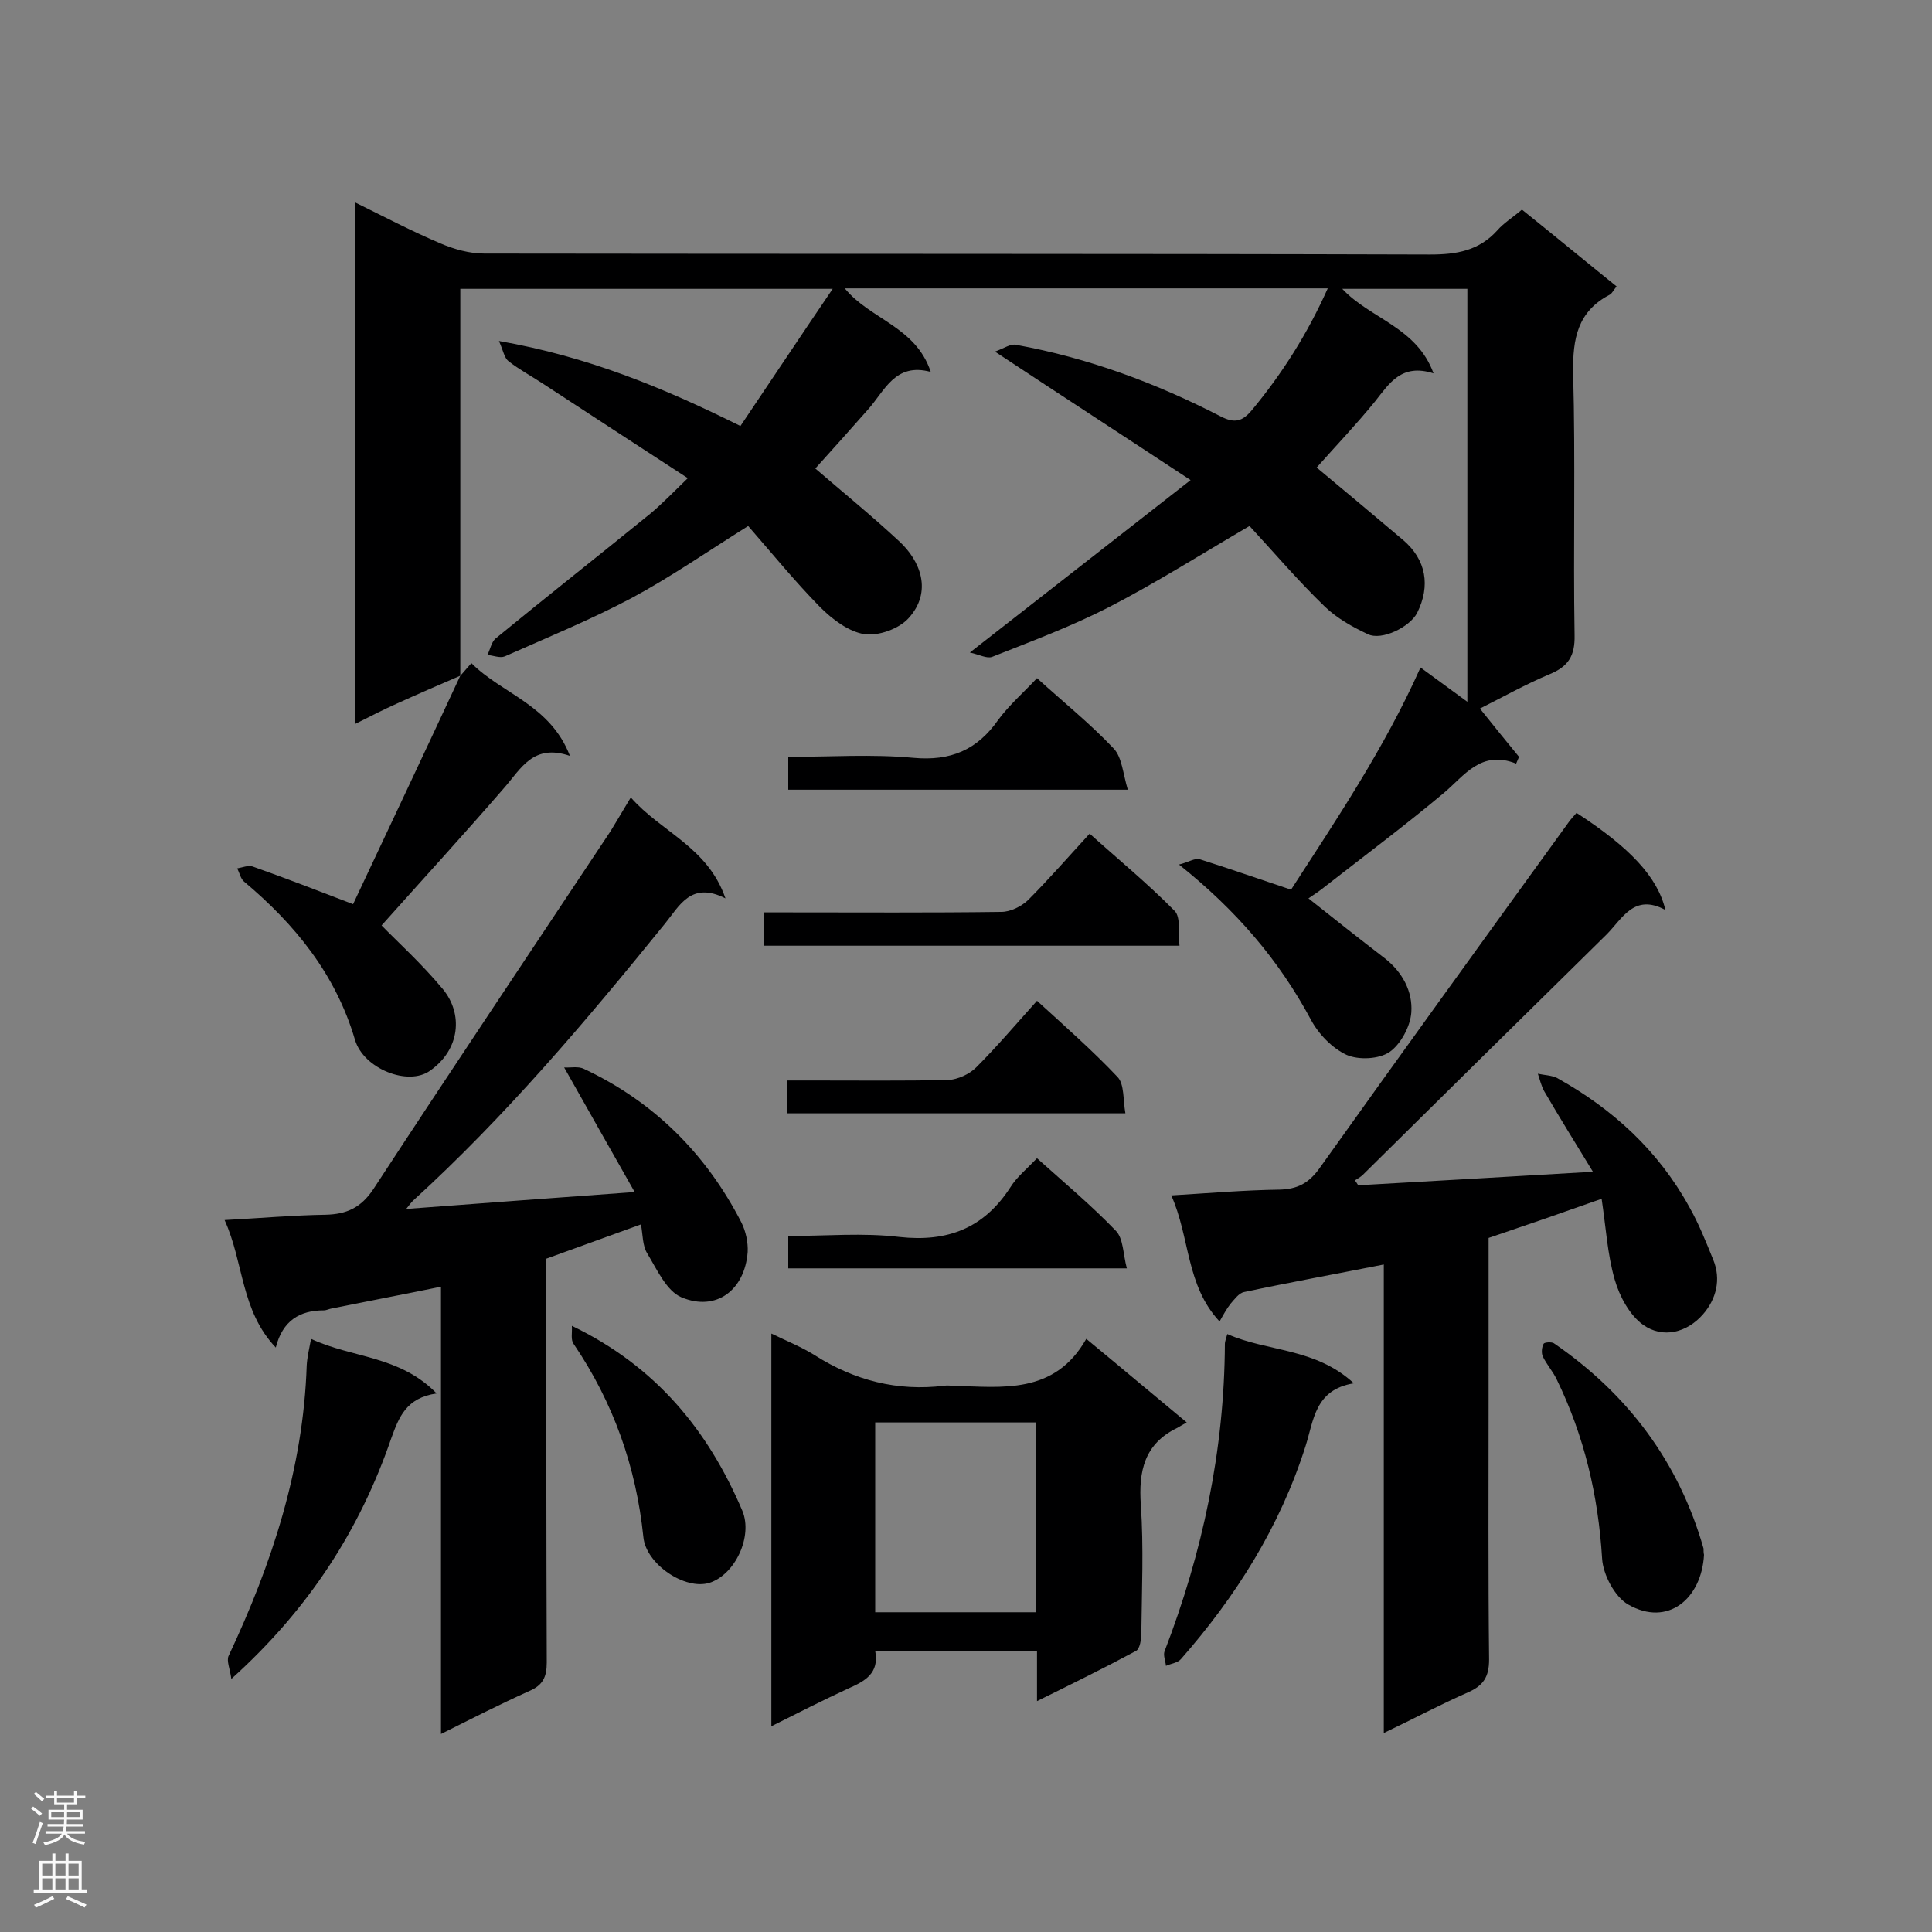 <svg enable-background="new 0 0 400 400" viewBox="0 0 400 400" xmlns="http://www.w3.org/2000/svg"><rect x="0" y="0" width="400" height="400" fill="#808080" stroke="none"/><g fill="#000001"><path d="m95.3 139.9c-4.4 1.9-8.8 3.8-13.2 5.8-2.7 1.2-5.4 2.6-8.6 4.2 0-36.1 0-71.7 0-108 6.1 3 11.8 6 17.7 8.5 2.8 1.2 6 2.1 9.1 2.1 65.3.1 130.5 0 195.8.2 5.5 0 10.1-.8 13.9-5 1.3-1.5 3.1-2.6 5.1-4.3 6.5 5.2 12.9 10.5 19.6 15.9-.6.7-.9 1.4-1.4 1.7-6.7 3.5-7.7 9.1-7.6 16.2.5 18.1 0 36.2.3 54.3.1 4.3-1.3 6.5-5.2 8.1-5 2.1-9.8 4.8-14.4 7.1 2.7 3.4 5.4 6.7 8.1 10-.2.5-.4.9-.6 1.4-7.3-2.9-10.7 2.5-15 6.1-8 6.7-16.3 12.9-24.5 19.3-1.1.9-2.3 1.7-3.5 2.5 5.4 4.3 10.6 8.4 15.8 12.4 3.7 2.9 5.8 6.9 5.5 11.2-.2 2.9-2.2 6.6-4.5 8.2-2.2 1.5-6.4 1.7-8.9.6-3-1.4-5.8-4.3-7.4-7.3-6.6-12.3-15.4-22.6-27.3-32.1 2-.5 3.3-1.4 4.3-1.1 6 1.9 12 4 18.9 6.3 9.3-14.4 19.3-29.2 26.8-46 3.3 2.4 6.3 4.6 9.7 7.1 0-28.7 0-57 0-85.5-8.5 0-17 0-25.9 0 5.8 6.2 15.4 7.9 18.9 17.5-6.6-2.1-9.1 2-12.1 5.8-3.9 4.8-8.2 9.3-12.1 13.7 6 5 12 10 17.9 15 4.8 4.1 5.7 9.5 2.9 15.1-1.5 2.9-7.3 5.8-10.2 4.4-3.2-1.5-6.4-3.3-8.9-5.7-5.6-5.4-10.6-11.3-15.6-16.7-10.1 5.9-19.4 11.8-29.1 16.8-7.8 4-16.1 7.1-24.2 10.3-1.1.4-2.7-.5-4.6-.9 15.6-12.2 30.2-23.6 45.7-35.7-13.8-9.1-26.6-17.4-40.5-26.6 1.9-.7 3.3-1.7 4.4-1.4 14.9 2.7 28.9 7.9 42.3 14.8 2.9 1.5 4.5 1.1 6.5-1.3 6.3-7.6 11.5-15.8 15.7-25.2-33.5 0-66.6 0-100 0 5.2 6.4 14.7 7.9 17.8 17.3-7.4-2-9.5 3.9-13 7.8-3.7 4.2-7.3 8.2-10.9 12.2 5.7 4.9 11.7 9.8 17.3 15 4.5 4.1 7 10.5 2 16-2 2.2-6.2 3.7-9.1 3.3-3.3-.5-6.7-3.1-9.2-5.6-5.3-5.4-10.1-11.3-14.9-16.8-8.6 5.4-16.1 10.6-24.1 14.9-8.5 4.5-17.5 8.2-26.3 12.1-1 .4-2.4-.2-3.6-.3.6-1.1.8-2.6 1.7-3.4 10.6-8.7 21.4-17.2 32.1-25.9 2.5-2.1 4.8-4.5 7.7-7.3-10.4-6.8-20.3-13.2-30.2-19.7-2.3-1.5-4.7-2.8-6.9-4.5-.9-.7-1.1-2.2-2-4.2 18.3 3.2 33.9 9.6 50 17.6 6.2-9.2 12.3-18.4 19.1-28.4-26.4 0-51.4 0-77.1 0z"/><path d="m281.2 245.4c15.8-.9 31.6-1.8 48.6-2.8-3.6-5.9-6.9-11.2-10.1-16.7-.6-1.1-.9-2.4-1.3-3.6 1.3.3 2.8.3 4 .9 11.5 6.4 20.9 15 27.3 26.6 2 3.5 3.5 7.3 5 11 1.7 4.1.6 8.2-2.1 11.3-3.3 3.8-8.3 5.1-12.4 2.2-2.8-2-4.9-5.9-5.9-9.4-1.5-5.2-1.8-10.7-2.7-16.7-8.2 2.9-15.7 5.5-23.4 8.1v33.5c0 17.9-.1 35.9.1 53.8 0 3.6-1.2 5.4-4.4 6.8-5.7 2.5-11.1 5.4-17.4 8.4 0-32.6 0-64.6 0-97-10.1 2-19.5 3.7-28.9 5.7-1.1.2-2 1.5-2.8 2.4-.8 1-1.4 2.1-2.3 3.7-7-7.5-6.1-17.4-10-26.1 8.1-.5 15.3-1.1 22.4-1.2 3.7-.1 6-1.3 8.2-4.3 17.1-24 34.4-47.9 51.7-71.8.5-.7 1.1-1.3 1.6-1.9 11.1 7.2 16.8 13.3 18.4 20.1-6.5-3.5-8.9 1.8-12.2 5.1-16.8 16.5-33.6 33.1-50.4 49.7-.5.5-1.1.8-1.7 1.2.3.3.5.7.7 1z"/><path d="m130.6 165.1c6.3 7.2 15.9 10.2 19.6 20.9-7.1-3.6-9.5 1.5-12.5 5.2-16.3 20.1-33 39.9-52.2 57.4-.4.4-.7.8-1.4 1.7 15.7-1.2 30.9-2.3 47.3-3.5-4.9-8.6-9.5-16.8-14.6-25.8 1.3.1 2.9-.3 4.1.3 14.5 6.8 25.3 17.6 32.6 31.8.9 1.8 1.4 4.1 1.3 6.1-.6 7.9-6.5 12.4-13.7 9.4-3.1-1.3-5.1-5.8-7.1-9.1-1-1.6-.9-3.9-1.3-6-6.6 2.4-13 4.7-19.6 7.1v4.6c0 26.3 0 52.7.1 79 0 3-.8 4.7-3.6 5.9-6 2.7-11.9 5.7-18.3 8.9 0-31.2 0-61.7 0-92.6-7.8 1.6-15.2 3-22.6 4.5-.6.1-1.1.4-1.7.4-4.9 0-8.5 2.1-9.9 7.7-7.3-7.7-6.6-17.6-10.6-26.4 7.5-.4 14.2-1 20.9-1.1 4.3-.1 7.3-1.4 9.9-5.3 16.2-24.8 32.7-49.4 49.1-74.1 1.3-2.1 2.5-4.2 4.2-7z"/><path d="m224.9 277.2c7.4 6.1 13.8 11.5 20.8 17.3-.9.5-1.4.8-1.9 1.1-6.9 3.3-8.1 9-7.6 16 .6 8.8.2 17.6.1 26.5 0 1.3-.3 3.3-1.1 3.7-6.5 3.5-13.2 6.8-20.5 10.4 0-3.9 0-7.1 0-10.4-11.3 0-22.2 0-33.5 0 .9 4.7-2.2 6.3-5.6 7.8-5.2 2.4-10.3 5-15.9 7.8 0-27.2 0-53.8 0-81.3 3.3 1.6 6.3 2.8 9 4.5 8.2 5.2 17.1 7.5 26.8 6.3.6-.1 1.2 0 1.7 0 10.3.3 21.1 1.9 27.7-9.7zm-10.5 17.3c-11.4 0-22.3 0-33.2 0v39.3h33.2c0-13.2 0-26.2 0-39.3z"/><path d="m95.2 140c.7-.7 1.3-1.5 2.4-2.7 6.4 6.4 16.3 8.6 20.4 19.2-7.6-2.6-10.1 2.6-13.6 6.6-8.4 9.7-17.1 19.2-25.4 28.5 3.1 3.2 8.3 7.9 12.7 13.2 4.2 5.1 3.6 12.5-2.7 16.9-4.5 3.2-13.7-.4-15.5-6.4-4-13.6-12.4-23.9-23-32.8-.7-.6-.9-1.8-1.4-2.7 1.1-.2 2.3-.7 3.2-.4 6.8 2.4 13.5 5 20.8 7.8 7.3-15.5 14.8-31.4 22.2-47.3 0 0-.1.1-.1.1z"/><path d="m90.4 288.5c-6.3.9-7.8 4.9-9.4 9.3-6.5 18.9-17 35.3-33.1 49.8-.3-2.1-1-3.7-.6-4.7 9-19.1 15.5-38.9 16.2-60.2.1-1.7.5-3.4.9-5.5 8.5 4 18.3 3.4 26 11.3z"/><path d="m254.1 276.2c8.3 3.7 18.2 2.8 26.2 10.2-8.1 1.3-8.3 7.7-10 13-5.3 16.7-14.4 31.1-25.8 44.1-.7.8-2 .9-3.1 1.4-.1-1-.6-2.2-.3-3 7.9-20.5 12.4-41.7 12.5-63.7 0-.4.2-.9.5-2z"/><path d="m158.2 195.8c0-2.4 0-4.4 0-6.9h4.8c14.8 0 29.5.1 44.3-.1 1.9 0 4.1-1.1 5.5-2.4 4.3-4.3 8.3-8.9 12.8-13.8 6 5.4 12.1 10.4 17.6 16 1.3 1.3.7 4.6 1 7.2-29 0-57.3 0-86 0z"/><path d="m352.8 321.9c-.5 9.1-7.5 15-15.7 10.3-2.8-1.6-5.2-6.2-5.4-9.5-.8-13.1-3.7-25.4-9.4-37.1-.8-1.7-2.1-3.1-2.9-4.8-.3-.7-.2-1.9.2-2.6.2-.3 1.6-.4 2.1-.1 15.3 10.5 25.9 24.6 31 42.5 0 .5 0 .9.1 1.3z"/><path d="m118.4 274.5c17.4 8.4 28.2 21.6 35.3 38.3 2.2 5.3-1.5 13.2-6.8 14.9-5.1 1.6-13.2-3.9-13.7-9.5-1.5-14.5-6.2-27.8-14.4-39.9-.7-.9-.3-2.3-.4-3.8z"/><path d="m214.7 140.4c5.5 5 11.1 9.5 15.9 14.6 1.7 1.8 1.9 5.2 2.9 8.5-24.1 0-47.1 0-70.3 0 0-2.1 0-4.2 0-6.8 8.7 0 17.4-.6 25.9.2 7.7.7 13.2-1.6 17.6-7.9 2.3-3.1 5.3-5.7 8-8.6z"/><path d="m163 230.5c0-2.3 0-4.2 0-6.8h5.1c9.4 0 18.8.1 28.2-.1 2-.1 4.4-1.2 5.8-2.6 4.3-4.3 8.2-8.9 12.6-13.8 5.8 5.3 11.5 10.3 16.7 15.8 1.4 1.5 1.1 4.7 1.6 7.5-23.8 0-46.7 0-70 0z"/><path d="m214.7 239.8c5.8 5.2 11.3 9.8 16.3 15 1.6 1.6 1.5 4.8 2.3 7.8-24 0-46.9 0-70.1 0 0-2.2 0-4.1 0-6.7 7.8 0 15.5-.7 23 .2 10 1.1 17.5-1.8 23-10.3 1.3-2.1 3.4-3.8 5.5-6z"/></g><path d="m6.44 374.46.42-.45c.65.47 1.27.95 1.85 1.44l-.45.49c-.65-.56-1.25-1.06-1.82-1.48m.93 7.33-.63-.26c.55-1.36 1.05-2.8 1.52-4.33.19.1.38.19.59.27-.46 1.29-.95 2.73-1.48 4.32m-.38-10.38.44-.42c.43.34 1.01.82 1.74 1.44l-.49.49c-.53-.51-1.09-1.01-1.69-1.51m2.5.35h1.72v-1.04h.59v1.04h3.52v-1.04h.59v1.04h1.75v.53h-1.75v1.42h-2.03v.97h3.22v2.03h-3.24c0 .35-.01.66-.03.93h3.32v.53h-3.37c-.03.27-.08.58-.15.94h3.96v.53h-3.71c.67.92 1.93 1.48 3.79 1.68-.13.24-.23.44-.29.59-2.13-.38-3.48-1.08-4.04-2.12-.43.97-1.77 1.72-4.03 2.23-.09-.19-.2-.37-.33-.55 2.1-.42 3.37-1.03 3.81-1.83h-3.36v-.53h3.58c.08-.29.13-.61.16-.94h-3.33v-.53h3.39c.02-.27.04-.58.04-.93h-3.23v-2.03h3.25v-.97h-2.07v-1.42h-1.73zm1.12 3.44v1h2.65c.01-.3.02-.44.01-.4v-.25-.35zm1.19-2h3.52v-.91h-3.52zm4.71 2h-2.63v.59c0 .15-.01.28-.01.4h2.64z" fill="#fafafa"/><path d="m13.56 383.74h.63v1.52h2.72v6.07h1.13v.6h-11.06v-.6h1.13v-6.07h2.73v-1.52h.63v1.52h2.1v-1.52zm-2.69 8.83.38.56c-1.24.63-2.53 1.25-3.85 1.85-.1-.21-.21-.42-.34-.63 1.36-.55 2.63-1.15 3.81-1.78m-2.13-4.27h2.1v-2.45h-2.1zm0 3.04h2.1v-2.46h-2.1zm2.72-3.04h2.1v-2.45h-2.1zm0 3.04h2.1v-2.46h-2.1zm6.07 3.6c-1.41-.71-2.7-1.3-3.86-1.78l.35-.56c1.45.62 2.75 1.19 3.88 1.72zm-1.25-9.09h-2.1v2.45h2.1zm-2.09 5.49h2.1v-2.46h-2.1z" fill="#fafafa"/></svg>